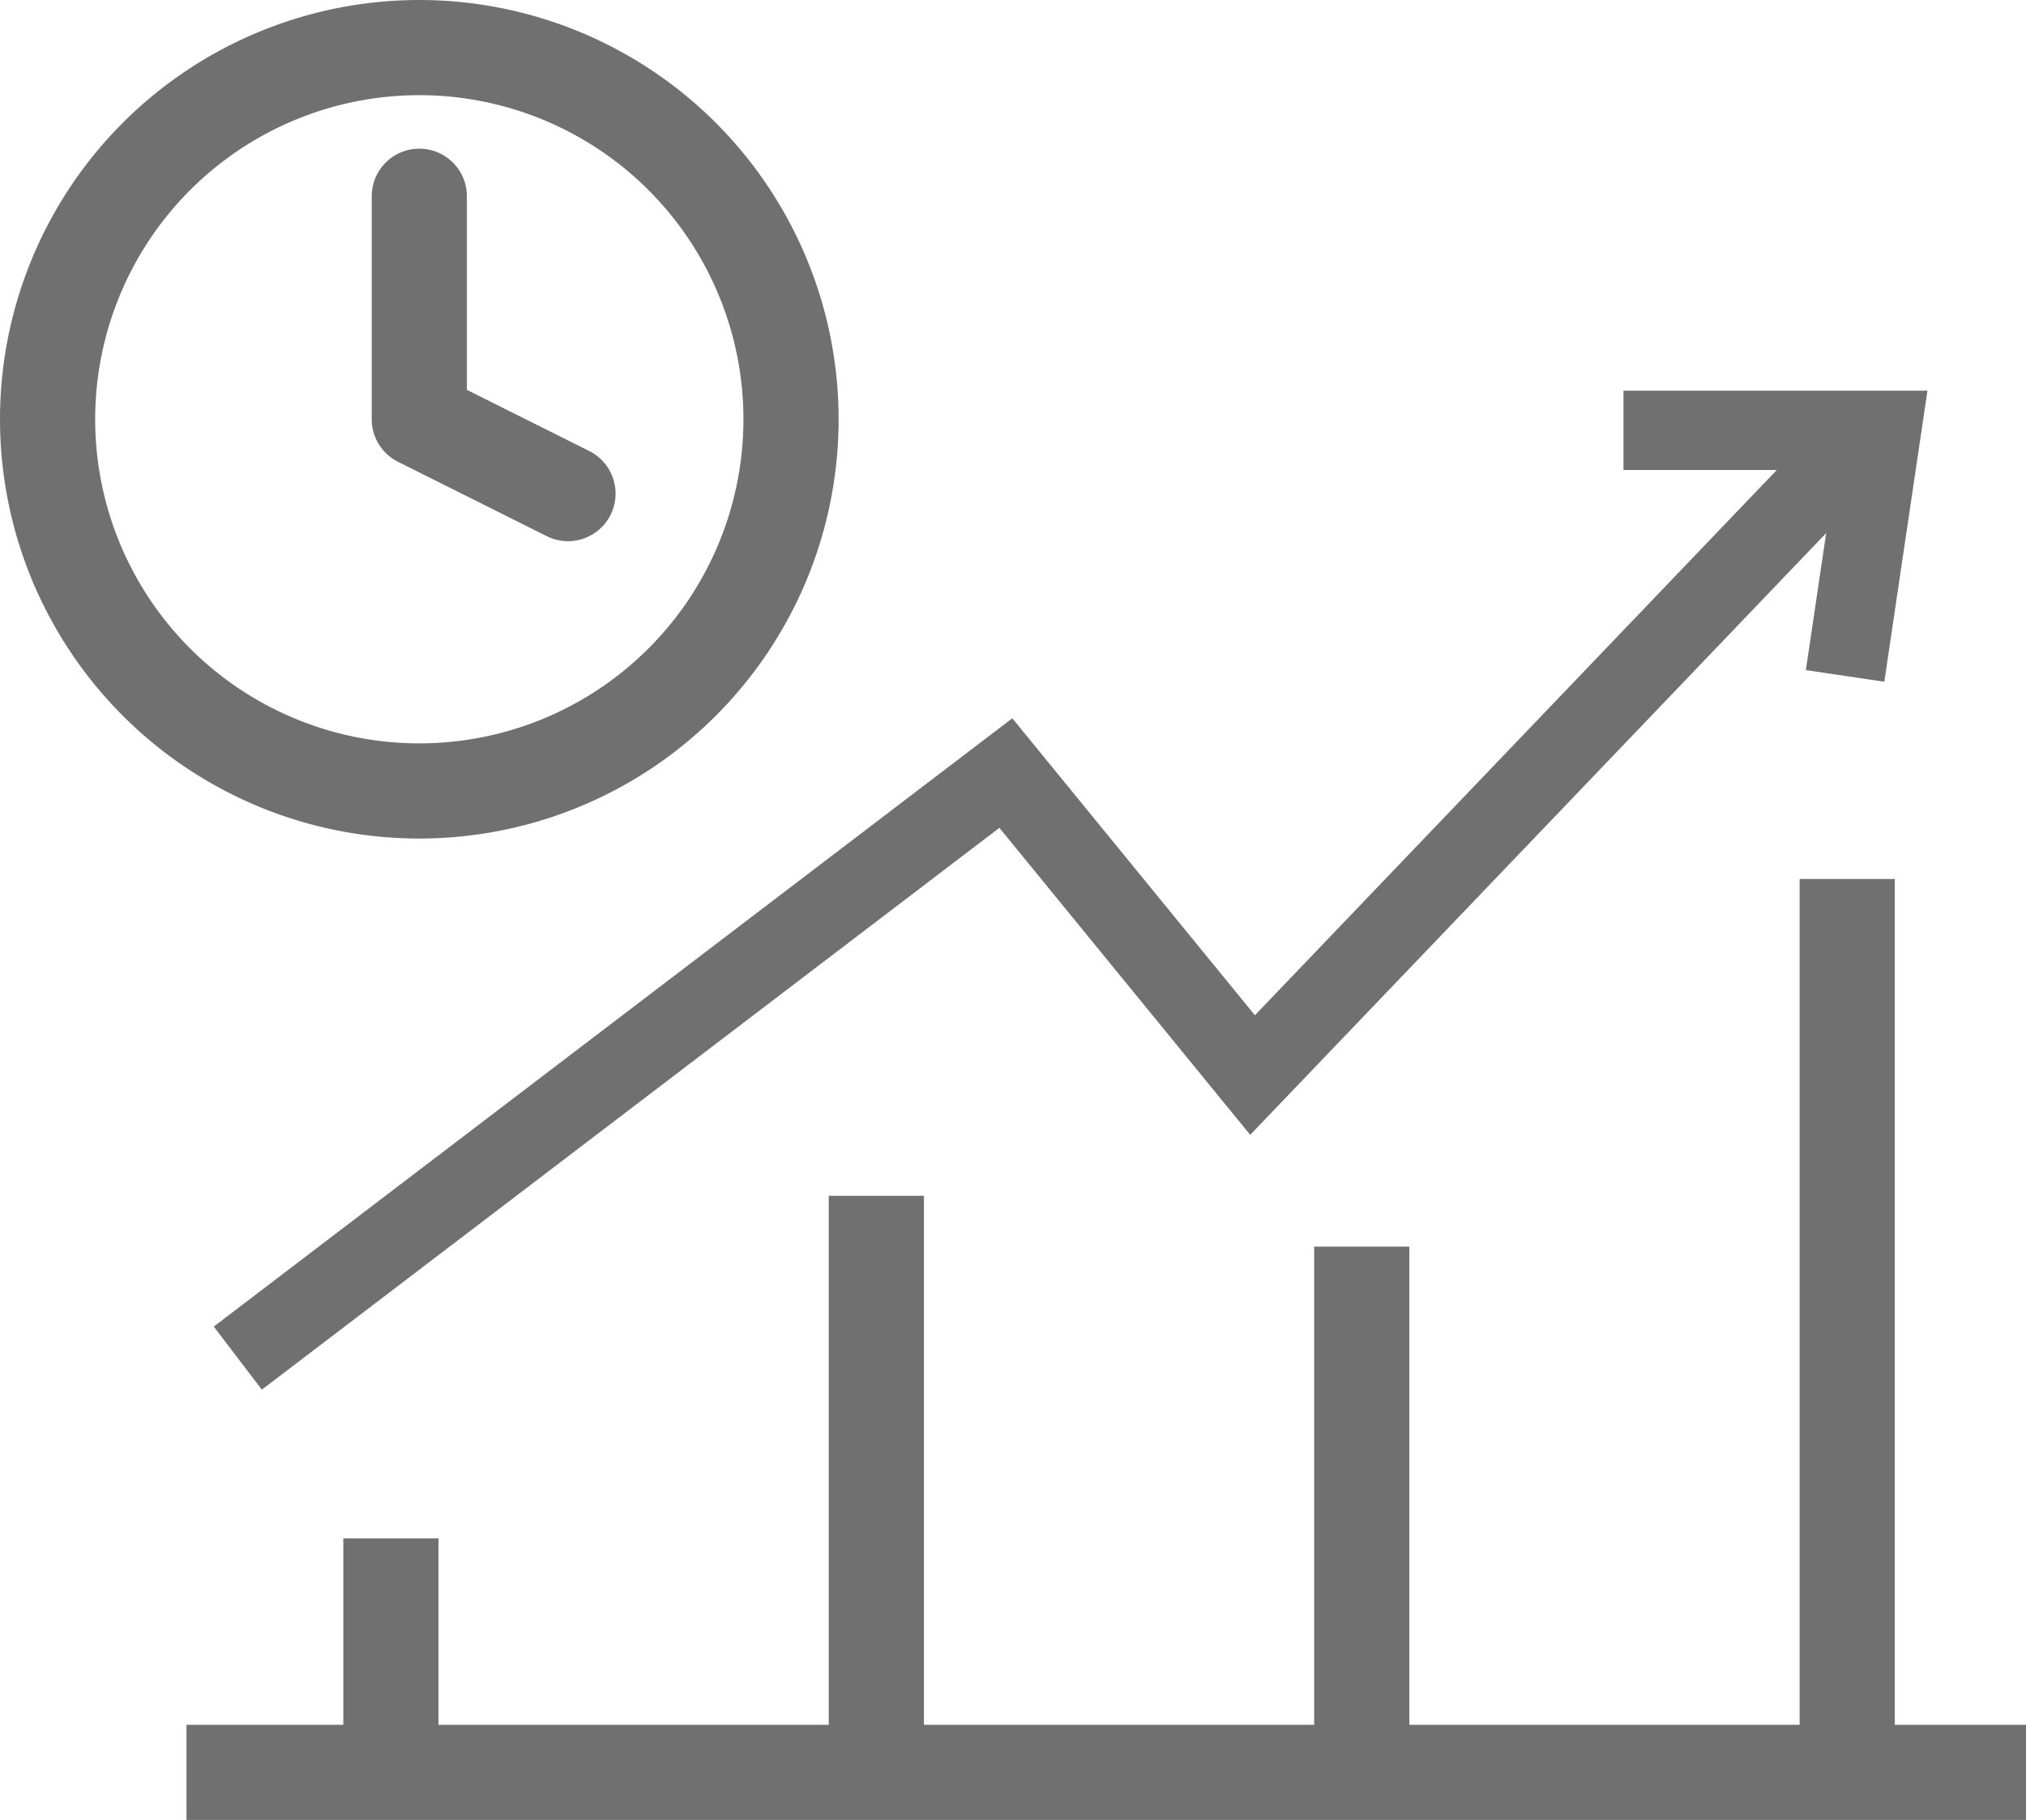 <svg xmlns="http://www.w3.org/2000/svg" width="63.857" height="57.368" viewBox="0 0 63.857 57.368">
  <g id="Group_192" data-name="Group 192" transform="translate(4215.5 1608.5)">
    <g id="Group_191" data-name="Group 191" transform="translate(99 -33)">
      <g id="Group_188" data-name="Group 188" transform="translate(-180 102)">
        <g id="Group_187" data-name="Group 187" transform="translate(-4128.622 -1649.793)">
          <path id="Path_2053" data-name="Path 2053" d="M-4128.622-1524.83h57.979" transform="translate(4128.622 1552.991)" fill="none" stroke="#707070" stroke-width="3"/>
          <path id="Path_2054" data-name="Path 2054" d="M-4109.673-1546.528v7.482" transform="translate(4116.116 1567.312)" fill="none" stroke="#707070" stroke-width="3"/>
          <path id="Path_2055" data-name="Path 2055" d="M-4109.673-1546.528v18.279" transform="translate(4131.416 1556.514)" fill="none" stroke="#707070" stroke-width="3"/>
          <path id="Path_2056" data-name="Path 2056" d="M-4109.673-1546.528v16.677" transform="translate(4146.716 1558.116)" fill="none" stroke="#707070" stroke-width="3"/>
          <path id="Path_2057" data-name="Path 2057" d="M-4109.673-1546.528v28.266" transform="translate(4162.017 1546.528)" fill="none" stroke="#707070" stroke-width="3"/>
        </g>
        <path id="Path_2058" data-name="Path 2058" d="M-4123.866-1616.182l24.208-18.442,7.776,9.519,19.073-19.929" transform="translate(-3.139 -18.508)" fill="none" stroke="#707070" stroke-width="2.5"/>
        <path id="Path_2059" data-name="Path 2059" d="M-3996.412-1649.251h8.132l-1.147,7.741" transform="translate(-86.918 -14.684)" fill="none" stroke="#707070" stroke-width="2.5"/>
      </g>
    </g>
    <g id="Icon_feather-clock" data-name="Icon feather-clock" transform="translate(-4217 -1610)">
      <path id="Path_2060" data-name="Path 2060" d="M26.432,14.716A11.716,11.716,0,1,1,14.716,3,11.716,11.716,0,0,1,26.432,14.716Z" fill="none" stroke="#707070" stroke-linecap="round" stroke-linejoin="round" stroke-width="3"/>
      <path id="Path_2061" data-name="Path 2061" d="M18,9v7.03l4.686,2.343" transform="translate(-3.284 -1.314)" fill="none" stroke="#707070" stroke-linecap="round" stroke-linejoin="round" stroke-width="3"/>
    </g>
  </g>
</svg>
